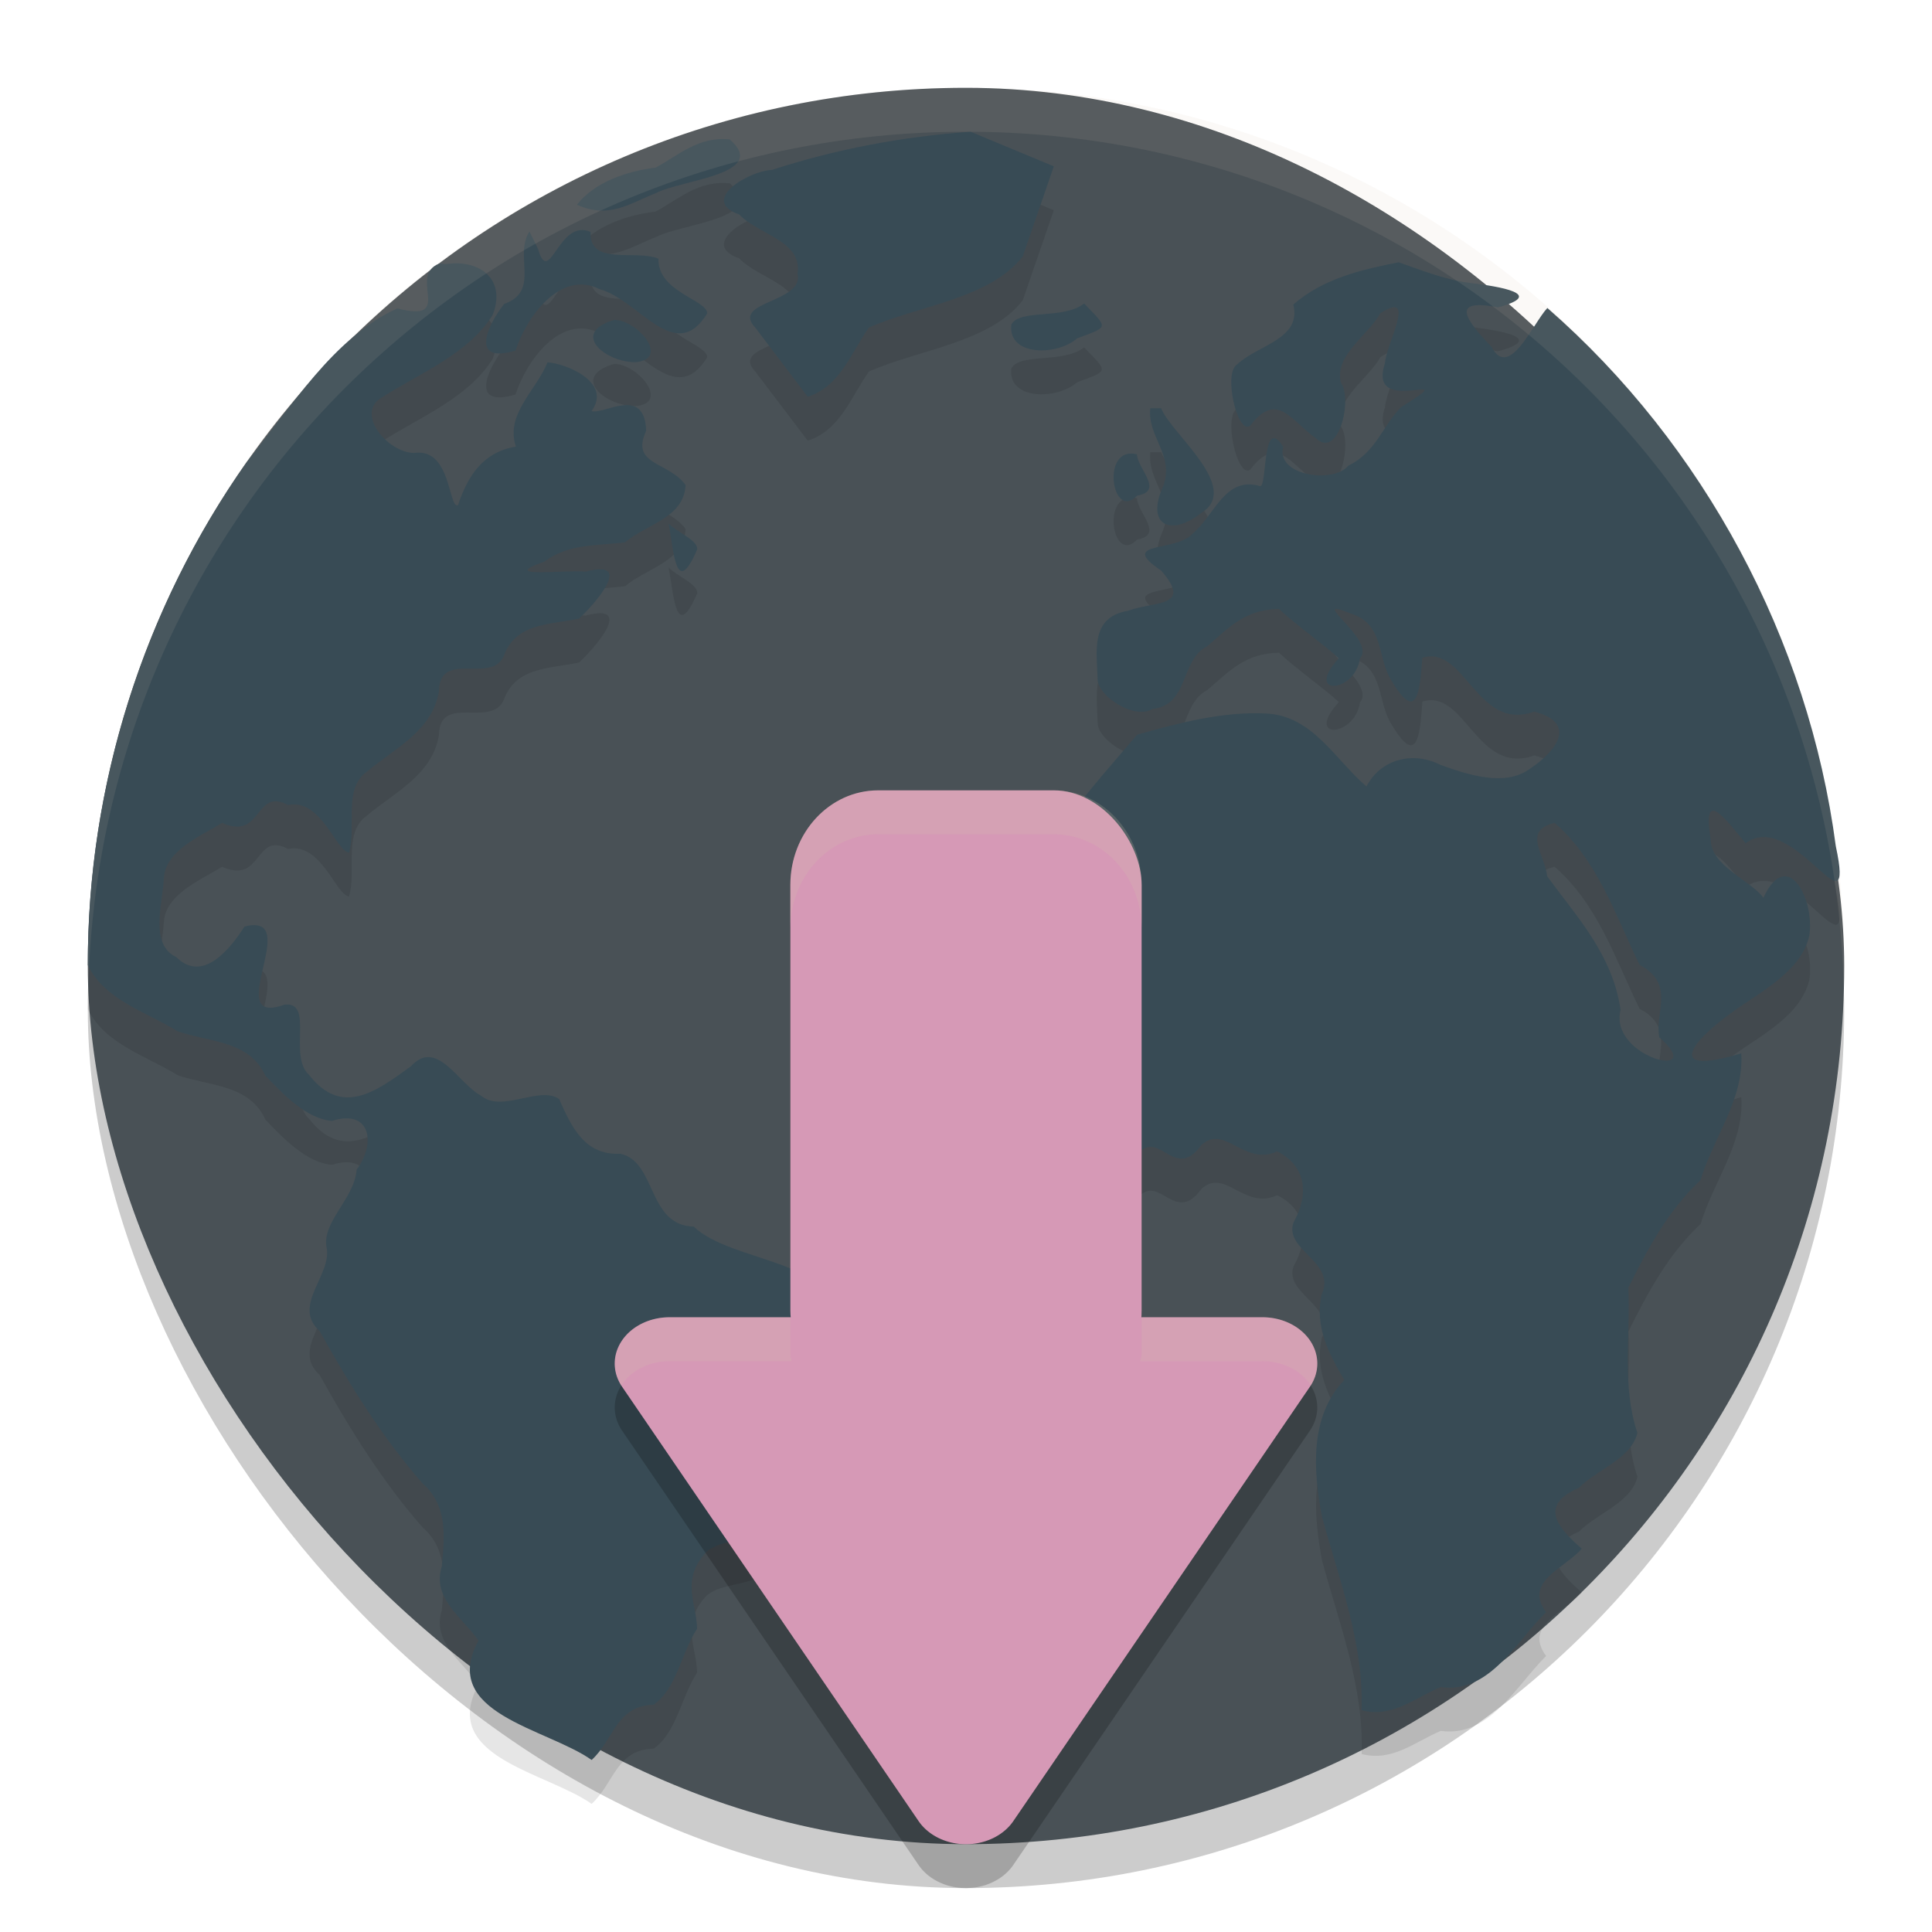 <svg xmlns="http://www.w3.org/2000/svg" width="22" height="22" version="1">
 <rect style="opacity:0.2" width="20" height="20" x="1" y="1.5" rx="10" ry="10"/>
 <rect style="fill:#495156" width="20" height="20" x="1" y="1" rx="10" ry="10"/>
 <path style="opacity:0.1" d="M 11.052,2 C 10.281,2.055 9.526,2.196 8.79,2.435 8.528,2.445 7.957,2.783 8.418,2.942 8.632,3.171 9.143,3.243 9.081,3.617 9.164,3.946 8.317,3.931 8.599,4.229 8.799,4.492 8.998,4.755 9.198,5.018 9.567,4.899 9.689,4.521 9.894,4.231 10.463,3.979 11.27,3.903 11.646,3.42 11.764,3.078 11.882,2.736 12,2.394 11.684,2.262 11.368,2.131 11.052,2 Z M 8.31,2.088 C 7.956,2.05 7.73,2.267 7.466,2.409 7.142,2.449 6.775,2.57 6.57,2.831 6.935,2.996 7.164,2.82 7.478,2.695 7.77,2.546 8.763,2.484 8.31,2.088 Z M 6.029,3.137 C 5.848,3.414 6.157,3.815 5.741,3.961 5.536,4.221 5.357,4.647 5.87,4.492 5.995,4.107 6.385,3.568 6.828,3.793 7.275,3.913 7.688,4.664 8.053,4.069 8.053,3.914 7.486,3.824 7.498,3.446 7.246,3.338 6.706,3.534 6.725,3.141 6.361,2.979 6.256,3.786 6.127,3.335 6.094,3.269 6.062,3.203 6.029,3.137 Z M 15.926,3.486 c -0.431,0.086 -0.858,0.185 -1.198,0.481 0.099,0.395 -0.411,0.462 -0.638,0.681 -0.165,0.093 0.003,0.81 0.147,0.699 0.307,-0.404 0.465,-0.056 0.75,0.144 0.256,0.238 0.419,-0.442 0.283,-0.634 -0.08,-0.309 0.309,-0.538 0.449,-0.791 0.428,-0.274 0.066,0.35 0.053,0.568 -0.216,0.644 0.958,0.019 0.184,0.501 -0.208,0.207 -0.284,0.514 -0.602,0.667 C 15.181,6.013 14.524,5.915 14.612,5.587 14.372,5.211 14.432,6.04 14.35,6.036 13.952,5.917 13.834,6.361 13.585,6.573 c -0.191,0.219 -0.865,0.083 -0.362,0.423 0.367,0.423 -0.073,0.345 -0.377,0.458 -0.429,0.074 -0.357,0.447 -0.346,0.785 0.007,0.186 0.418,0.462 0.627,0.332 0.416,-0.045 0.311,-0.556 0.619,-0.712 0.256,-0.219 0.435,-0.421 0.819,-0.426 0.177,0.169 0.535,0.423 0.681,0.562 -0.401,0.437 0.184,0.401 0.24,0.003 0.198,-0.219 -0.651,-0.735 -0.091,-0.508 0.371,0.122 0.285,0.501 0.45,0.757 0.293,0.496 0.325,0.126 0.352,-0.258 0.487,-0.153 0.619,0.848 1.275,0.613 0.492,0.129 0.259,0.447 -0.052,0.653 -0.284,0.207 -0.707,0.065 -1.018,-0.047 -0.308,-0.158 -0.679,-0.067 -0.841,0.247 -0.36,-0.311 -0.615,-0.804 -1.138,-0.831 -0.495,-0.026 -0.995,0.106 -1.473,0.241 -0.529,0.621 -1.102,1.226 -1.349,2.021 -0.256,0.315 0.292,0.503 -0.124,0.79 -0.29,0.271 0.099,0.606 0.159,0.91 0.312,0.37 0.791,1.589 1.274,1.117 0.271,-0.429 0.451,0.281 0.771,-0.165 0.269,-0.245 0.486,0.246 0.863,0.072 0.335,0.167 0.364,0.494 0.187,0.808 -0.114,0.318 0.493,0.449 0.32,0.82 -0.081,0.363 0.078,0.671 0.258,0.975 -0.401,0.419 -0.353,1.038 -0.253,1.563 0.196,0.719 0.477,1.44 0.449,2.197 0.351,0.092 0.61,-0.141 0.901,-0.263 0.554,0.078 0.856,-0.513 1.2,-0.853 -0.259,-0.348 0.212,-0.498 0.407,-0.723 -0.291,-0.252 -0.484,-0.497 -0.033,-0.693 0.208,-0.211 0.598,-0.331 0.666,-0.626 -0.179,-0.534 -0.077,-1.101 -0.103,-1.653 0.221,-0.445 0.455,-0.881 0.822,-1.225 0.146,-0.483 0.498,-0.925 0.464,-1.443 -0.855,0.256 -0.597,-0.109 -0.123,-0.455 0.329,-0.241 0.796,-0.466 0.896,-0.877 0.072,-0.406 -0.245,-1.036 -0.521,-0.44 -0.134,-0.19 -0.606,-0.366 -0.6,-0.665 -0.101,-0.602 0.163,-0.24 0.397,0.044 0.545,-0.404 1.257,1.116 1.027,0.031 C 20.594,7.783 19.403,5.565 17.62,4.007 17.457,4.181 17.185,4.828 16.987,4.454 16.708,4.158 16.488,3.89 17.058,4 17.616,3.849 17.06,3.761 16.768,3.726 16.474,3.692 16.202,3.584 15.926,3.486 Z M 5.003,3.501 C 4.634,3.643 5.187,4.185 4.525,4.012 3.799,4.341 3.316,5.139 2.811,5.76 1.635,7.423 0.995,9.455 1,11.491 c 0.193,0.398 0.669,0.533 1.024,0.753 0.362,0.124 0.817,0.105 0.997,0.504 0.201,0.211 0.471,0.493 0.759,0.516 0.442,-0.142 0.504,0.259 0.281,0.555 -0.024,0.325 -0.385,0.586 -0.345,0.872 0.08,0.32 -0.402,0.672 -0.077,0.965 0.342,0.612 0.709,1.206 1.171,1.734 0.288,0.252 0.254,0.599 0.221,0.946 -0.114,0.367 0.232,0.579 0.418,0.845 -0.453,0.831 0.774,0.997 1.288,1.36 0.258,-0.236 0.279,-0.619 0.707,-0.629 0.26,-0.182 0.315,-0.593 0.494,-0.866 -0.006,-0.29 -0.192,-0.561 0.11,-0.878 0.227,-0.192 0.697,-0.064 0.781,-0.465 0.309,-0.318 0.059,-0.759 0.059,-1.145 0.24,-0.329 0.654,-0.581 0.608,-1.035 0.052,-0.677 -1.167,-0.647 -1.597,-1.057 C 7.371,14.453 7.478,13.733 7.067,13.638 6.659,13.658 6.511,13.339 6.366,13.014 6.141,12.861 5.718,13.172 5.483,12.98 5.216,12.84 4.977,12.316 4.678,12.643 4.283,12.93 3.895,13.22 3.52,12.741 3.277,12.522 3.582,11.901 3.239,11.94 2.505,12.206 3.471,10.874 2.784,11.051 2.621,11.306 2.309,11.699 2.006,11.398 1.701,11.254 1.851,10.788 1.865,10.509 1.878,10.182 2.292,10.019 2.529,9.87 2.99,10.076 2.895,9.462 3.28,9.667 3.654,9.588 3.823,10.187 3.974,10.209 4.063,9.914 3.903,9.483 4.177,9.288 4.497,9.019 4.919,8.827 4.998,8.374 5.005,7.891 5.592,8.298 5.737,7.969 5.872,7.592 6.263,7.615 6.594,7.544 6.775,7.376 7.23,6.859 6.668,7.01 6.464,6.983 5.639,7.093 6.199,6.895 6.475,6.687 6.809,6.716 7.118,6.675 7.362,6.468 7.788,6.399 7.807,6.023 7.604,5.748 7.176,5.801 7.358,5.406 7.34,4.89 6.886,5.221 6.736,5.182 6.979,4.845 6.421,4.632 6.234,4.627 6.107,4.946 5.749,5.22 5.875,5.586 5.502,5.647 5.327,5.917 5.215,6.253 5.103,6.292 5.14,5.593 4.712,5.658 4.409,5.651 4.035,5.199 4.354,5.022 4.79,4.746 5.333,4.529 5.609,4.088 5.768,3.693 5.475,3.451 5.085,3.507 l -0.054,-0.004 z m 7.343,0.455 c -0.241,0.187 -0.727,0.058 -0.83,0.239 -0.043,0.364 0.523,0.359 0.749,0.158 0.369,-0.137 0.353,-0.112 0.081,-0.396 z M 6.995,4.143 C 6.483,4.293 6.902,4.629 7.236,4.624 7.634,4.592 7.263,4.146 6.995,4.143 Z m 6.104,1.006 c -0.037,0.326 0.277,0.53 0.147,0.885 -0.204,0.447 0.085,0.582 0.433,0.307 0.465,-0.284 -0.348,-0.908 -0.457,-1.192 -0.041,0 -0.082,0 -0.123,0 z M 12.946,5.673 C 12.529,5.57 12.661,6.445 12.948,6.144 13.257,6.09 12.96,5.851 12.946,5.673 Z M 7.614,6.461 c 0.061,0.332 0.083,0.857 0.326,0.293 C 7.94,6.644 7.701,6.558 7.614,6.461 Z M 17.703,9.87 c 0.491,0.428 0.69,1.048 0.967,1.617 0.412,0.216 0.168,0.547 0.225,0.825 0.573,0.502 -0.581,0.235 -0.441,-0.313 -0.094,-0.636 -0.502,-1.061 -0.836,-1.521 -0.026,-0.244 -0.287,-0.521 0.084,-0.608 z"/>
 <path style="fill:#384b55" d="M 11.052,1.5 C 10.281,1.555 9.526,1.696 8.79,1.935 8.528,1.945 7.957,2.283 8.418,2.442 8.632,2.671 9.143,2.743 9.081,3.117 9.164,3.446 8.317,3.431 8.599,3.729 8.799,3.992 8.998,4.255 9.198,4.518 9.567,4.399 9.689,4.021 9.894,3.73 10.463,3.479 11.27,3.403 11.646,2.92 11.764,2.578 11.882,2.236 12,1.894 11.684,1.762 11.368,1.631 11.052,1.5 Z m -2.742,0.088 C 7.956,1.55 7.73,1.767 7.466,1.909 7.142,1.949 6.775,2.07 6.57,2.331 6.935,2.496 7.164,2.32 7.478,2.195 7.77,2.046 8.763,1.983 8.31,1.588 Z M 6.029,2.637 C 5.848,2.914 6.157,3.315 5.741,3.461 5.536,3.721 5.357,4.147 5.87,3.992 5.995,3.607 6.385,3.068 6.828,3.293 7.275,3.413 7.688,4.164 8.053,3.569 8.053,3.414 7.486,3.324 7.498,2.946 7.246,2.837 6.706,3.034 6.725,2.641 6.361,2.479 6.256,3.286 6.127,2.835 6.094,2.769 6.062,2.703 6.029,2.637 Z m 9.896,0.35 c -0.431,0.086 -0.858,0.185 -1.198,0.481 0.099,0.395 -0.411,0.462 -0.638,0.681 -0.165,0.093 0.003,0.81 0.147,0.699 0.307,-0.404 0.465,-0.056 0.75,0.144 0.256,0.238 0.419,-0.442 0.283,-0.634 -0.08,-0.309 0.309,-0.538 0.449,-0.791 0.428,-0.274 0.066,0.35 0.053,0.568 -0.216,0.644 0.958,0.019 0.184,0.501 -0.208,0.207 -0.284,0.514 -0.602,0.667 -0.172,0.21 -0.829,0.112 -0.741,-0.216 -0.24,-0.376 -0.181,0.453 -0.262,0.449 -0.398,-0.119 -0.516,0.325 -0.766,0.538 -0.191,0.219 -0.865,0.083 -0.362,0.423 0.367,0.423 -0.073,0.345 -0.377,0.458 -0.429,0.074 -0.357,0.447 -0.346,0.785 0.007,0.186 0.418,0.462 0.627,0.332 0.416,-0.045 0.311,-0.556 0.619,-0.712 0.256,-0.219 0.435,-0.421 0.819,-0.426 0.177,0.169 0.535,0.423 0.681,0.562 -0.401,0.437 0.184,0.401 0.24,0.003 0.198,-0.219 -0.651,-0.735 -0.091,-0.508 0.371,0.122 0.285,0.501 0.45,0.757 0.293,0.496 0.325,0.126 0.352,-0.258 0.487,-0.153 0.619,0.848 1.275,0.613 0.492,0.129 0.259,0.447 -0.052,0.653 -0.284,0.207 -0.707,0.065 -1.018,-0.047 -0.308,-0.158 -0.679,-0.067 -0.841,0.247 -0.36,-0.311 -0.615,-0.804 -1.138,-0.831 -0.495,-0.026 -0.995,0.106 -1.473,0.241 -0.529,0.621 -1.102,1.226 -1.349,2.021 -0.256,0.315 0.292,0.503 -0.124,0.79 -0.29,0.271 0.099,0.606 0.159,0.91 0.312,0.37 0.791,1.589 1.274,1.117 0.271,-0.429 0.451,0.281 0.771,-0.165 0.269,-0.245 0.486,0.246 0.863,0.072 0.335,0.167 0.364,0.494 0.187,0.808 -0.114,0.318 0.493,0.449 0.32,0.82 -0.081,0.363 0.078,0.671 0.258,0.975 -0.401,0.419 -0.353,1.038 -0.253,1.563 0.196,0.719 0.477,1.44 0.449,2.197 0.351,0.092 0.61,-0.141 0.901,-0.263 0.554,0.078 0.856,-0.513 1.2,-0.853 -0.259,-0.348 0.212,-0.498 0.407,-0.723 -0.291,-0.252 -0.484,-0.497 -0.033,-0.693 0.208,-0.211 0.598,-0.331 0.666,-0.626 -0.179,-0.534 -0.077,-1.101 -0.103,-1.653 0.221,-0.445 0.455,-0.881 0.822,-1.225 0.146,-0.483 0.498,-0.925 0.464,-1.443 -0.855,0.256 -0.597,-0.109 -0.123,-0.455 0.329,-0.241 0.796,-0.466 0.896,-0.877 0.072,-0.406 -0.245,-1.036 -0.521,-0.44 -0.134,-0.19 -0.606,-0.366 -0.6,-0.665 -0.101,-0.602 0.163,-0.24 0.397,0.044 0.545,-0.404 1.257,1.116 1.027,0.031 C 20.594,7.283 19.403,5.065 17.62,3.507 17.457,3.681 17.185,4.328 16.987,3.954 16.708,3.658 16.488,3.39 17.058,3.5 17.616,3.349 17.06,3.261 16.768,3.226 16.474,3.192 16.202,3.084 15.926,2.986 Z M 5.003,3.001 C 4.634,3.143 5.187,3.685 4.525,3.512 3.799,3.841 3.316,4.639 2.811,5.26 1.635,6.923 0.995,8.955 1,10.991 c 0.193,0.398 0.669,0.533 1.024,0.753 0.362,0.124 0.817,0.105 0.997,0.504 0.201,0.211 0.471,0.493 0.759,0.516 0.442,-0.142 0.504,0.259 0.281,0.555 -0.024,0.325 -0.385,0.586 -0.345,0.872 0.08,0.32 -0.402,0.672 -0.077,0.965 0.342,0.612 0.709,1.206 1.171,1.734 0.288,0.252 0.254,0.599 0.221,0.946 -0.114,0.367 0.232,0.579 0.418,0.845 -0.453,0.831 0.774,0.997 1.288,1.36 0.258,-0.236 0.279,-0.619 0.707,-0.629 0.26,-0.182 0.315,-0.593 0.494,-0.866 -0.006,-0.29 -0.192,-0.561 0.11,-0.878 0.227,-0.192 0.697,-0.064 0.781,-0.465 0.309,-0.318 0.059,-0.759 0.059,-1.145 C 9.129,15.732 9.542,15.48 9.497,15.026 9.549,14.348 8.329,14.379 7.9,13.968 7.371,13.953 7.478,13.233 7.067,13.138 6.659,13.158 6.511,12.839 6.366,12.514 6.141,12.361 5.718,12.672 5.483,12.48 5.216,12.34 4.977,11.816 4.678,12.143 4.283,12.429 3.895,12.72 3.52,12.241 3.277,12.022 3.582,11.401 3.239,11.44 2.505,11.706 3.471,10.374 2.784,10.551 2.621,10.806 2.309,11.199 2.006,10.898 1.701,10.754 1.851,10.288 1.865,10.009 1.878,9.682 2.292,9.519 2.529,9.37 2.99,9.576 2.895,8.962 3.28,9.167 3.654,9.088 3.823,9.687 3.974,9.709 4.063,9.414 3.903,8.983 4.177,8.788 4.497,8.519 4.919,8.327 4.998,7.874 5.005,7.391 5.592,7.798 5.737,7.469 5.872,7.092 6.263,7.115 6.594,7.044 6.775,6.876 7.23,6.359 6.668,6.51 6.464,6.483 5.639,6.592 6.199,6.395 6.475,6.187 6.809,6.216 7.118,6.175 7.362,5.968 7.788,5.899 7.807,5.523 7.604,5.248 7.176,5.301 7.358,4.906 7.34,4.39 6.886,4.721 6.736,4.682 6.979,4.345 6.421,4.132 6.234,4.127 6.107,4.445 5.749,4.72 5.875,5.086 5.502,5.147 5.327,5.417 5.215,5.753 5.103,5.792 5.14,5.093 4.712,5.158 4.409,5.151 4.035,4.699 4.354,4.522 4.79,4.245 5.333,4.029 5.609,3.588 5.768,3.193 5.475,2.951 5.085,3.007 l -0.054,-0.004 z m 7.343,0.455 c -0.241,0.187 -0.727,0.058 -0.83,0.239 -0.043,0.364 0.523,0.359 0.749,0.158 0.369,-0.137 0.353,-0.112 0.081,-0.396 z M 6.995,3.643 C 6.483,3.793 6.902,4.129 7.236,4.124 7.634,4.092 7.263,3.645 6.995,3.643 Z m 6.104,1.006 c -0.037,0.326 0.277,0.53 0.147,0.885 -0.204,0.447 0.085,0.582 0.433,0.307 0.465,-0.284 -0.348,-0.908 -0.457,-1.192 -0.041,0 -0.082,0 -0.123,0 z M 12.946,5.173 C 12.529,5.07 12.661,5.945 12.948,5.644 13.257,5.59 12.96,5.351 12.946,5.173 Z M 7.614,5.961 c 0.061,0.332 0.083,0.857 0.326,0.293 C 7.94,6.144 7.701,6.058 7.614,5.961 Z M 17.703,9.37 c 0.491,0.428 0.69,1.048 0.967,1.617 0.412,0.216 0.168,0.547 0.225,0.825 0.573,0.502 -0.581,0.235 -0.441,-0.313 -0.094,-0.636 -0.502,-1.061 -0.836,-1.521 -0.026,-0.244 -0.287,-0.521 0.084,-0.608 z"/>
 <path style="opacity:0.2" d="m 10,9.5 c -0.554,0 -1,0.48 -1,1.076 v 4.848 c 0,0.027 0.012,0.05 0.014,0.076 H 7.621 a 0.623,0.527 0 0 0 -0.537,0.791 l 3.375,4.945 a 0.623,0.527 0 0 0 1.08,0 l 3.377,-4.945 A 0.623,0.527 0 0 0 14.377,15.5 H 12.986 C 12.988,15.473 13,15.451 13,15.424 V 10.576 C 13,9.979 12.554,9.5 12,9.5 Z"/>
 <rect style="fill:#d699b6" width="4" height="7" x="9" y="9" rx="1" ry="1.077"/>
 <path style="fill:#d699b6" d="m 7.622,15 a 0.623,0.527 0 0 0 -0.539,0.79 l 3.377,4.947 a 0.623,0.527 0 0 0 1.079,0 l 3.378,-4.947 a 0.623,0.527 0 0 0 -0.54,-0.79 z"/>
 <path style="opacity:0.1;fill:#d3c6aa" d="m 11,1 c -5.54,0 -10,4.46 -10,10 0,0.084 0.004,0.167 0.006,0.25 0.132,-5.423 4.538,-9.75 9.994,-9.75 5.456,0 9.862,4.327 9.994,9.75 C 20.996,11.167 21,11.084 21,11 21,5.46 16.54,1 11,1 Z"/>
 <path style="opacity:0.2;fill:#d3c6aa" d="m 10,9 c -0.554,0 -1,0.48 -1,1.076 v 0.5 C 9,9.98 9.446,9.5 10,9.5 h 2 c 0.554,0 1,0.48 1,1.076 v -0.5 C 13,9.48 12.554,9 12,9 Z M 7.621,15 A 0.623,0.527 0 0 0 7.076,15.775 0.623,0.527 0 0 1 7.621,15.5 h 1.393 c -0.002,-0.027 -0.014,-0.049 -0.014,-0.076 V 15 Z M 13,15 v 0.424 c 0,0.027 -0.012,0.05 -0.014,0.076 h 1.391 A 0.623,0.527 0 0 1 14.926,15.775 0.623,0.527 0 0 0 14.377,15 Z"/>
</svg>
